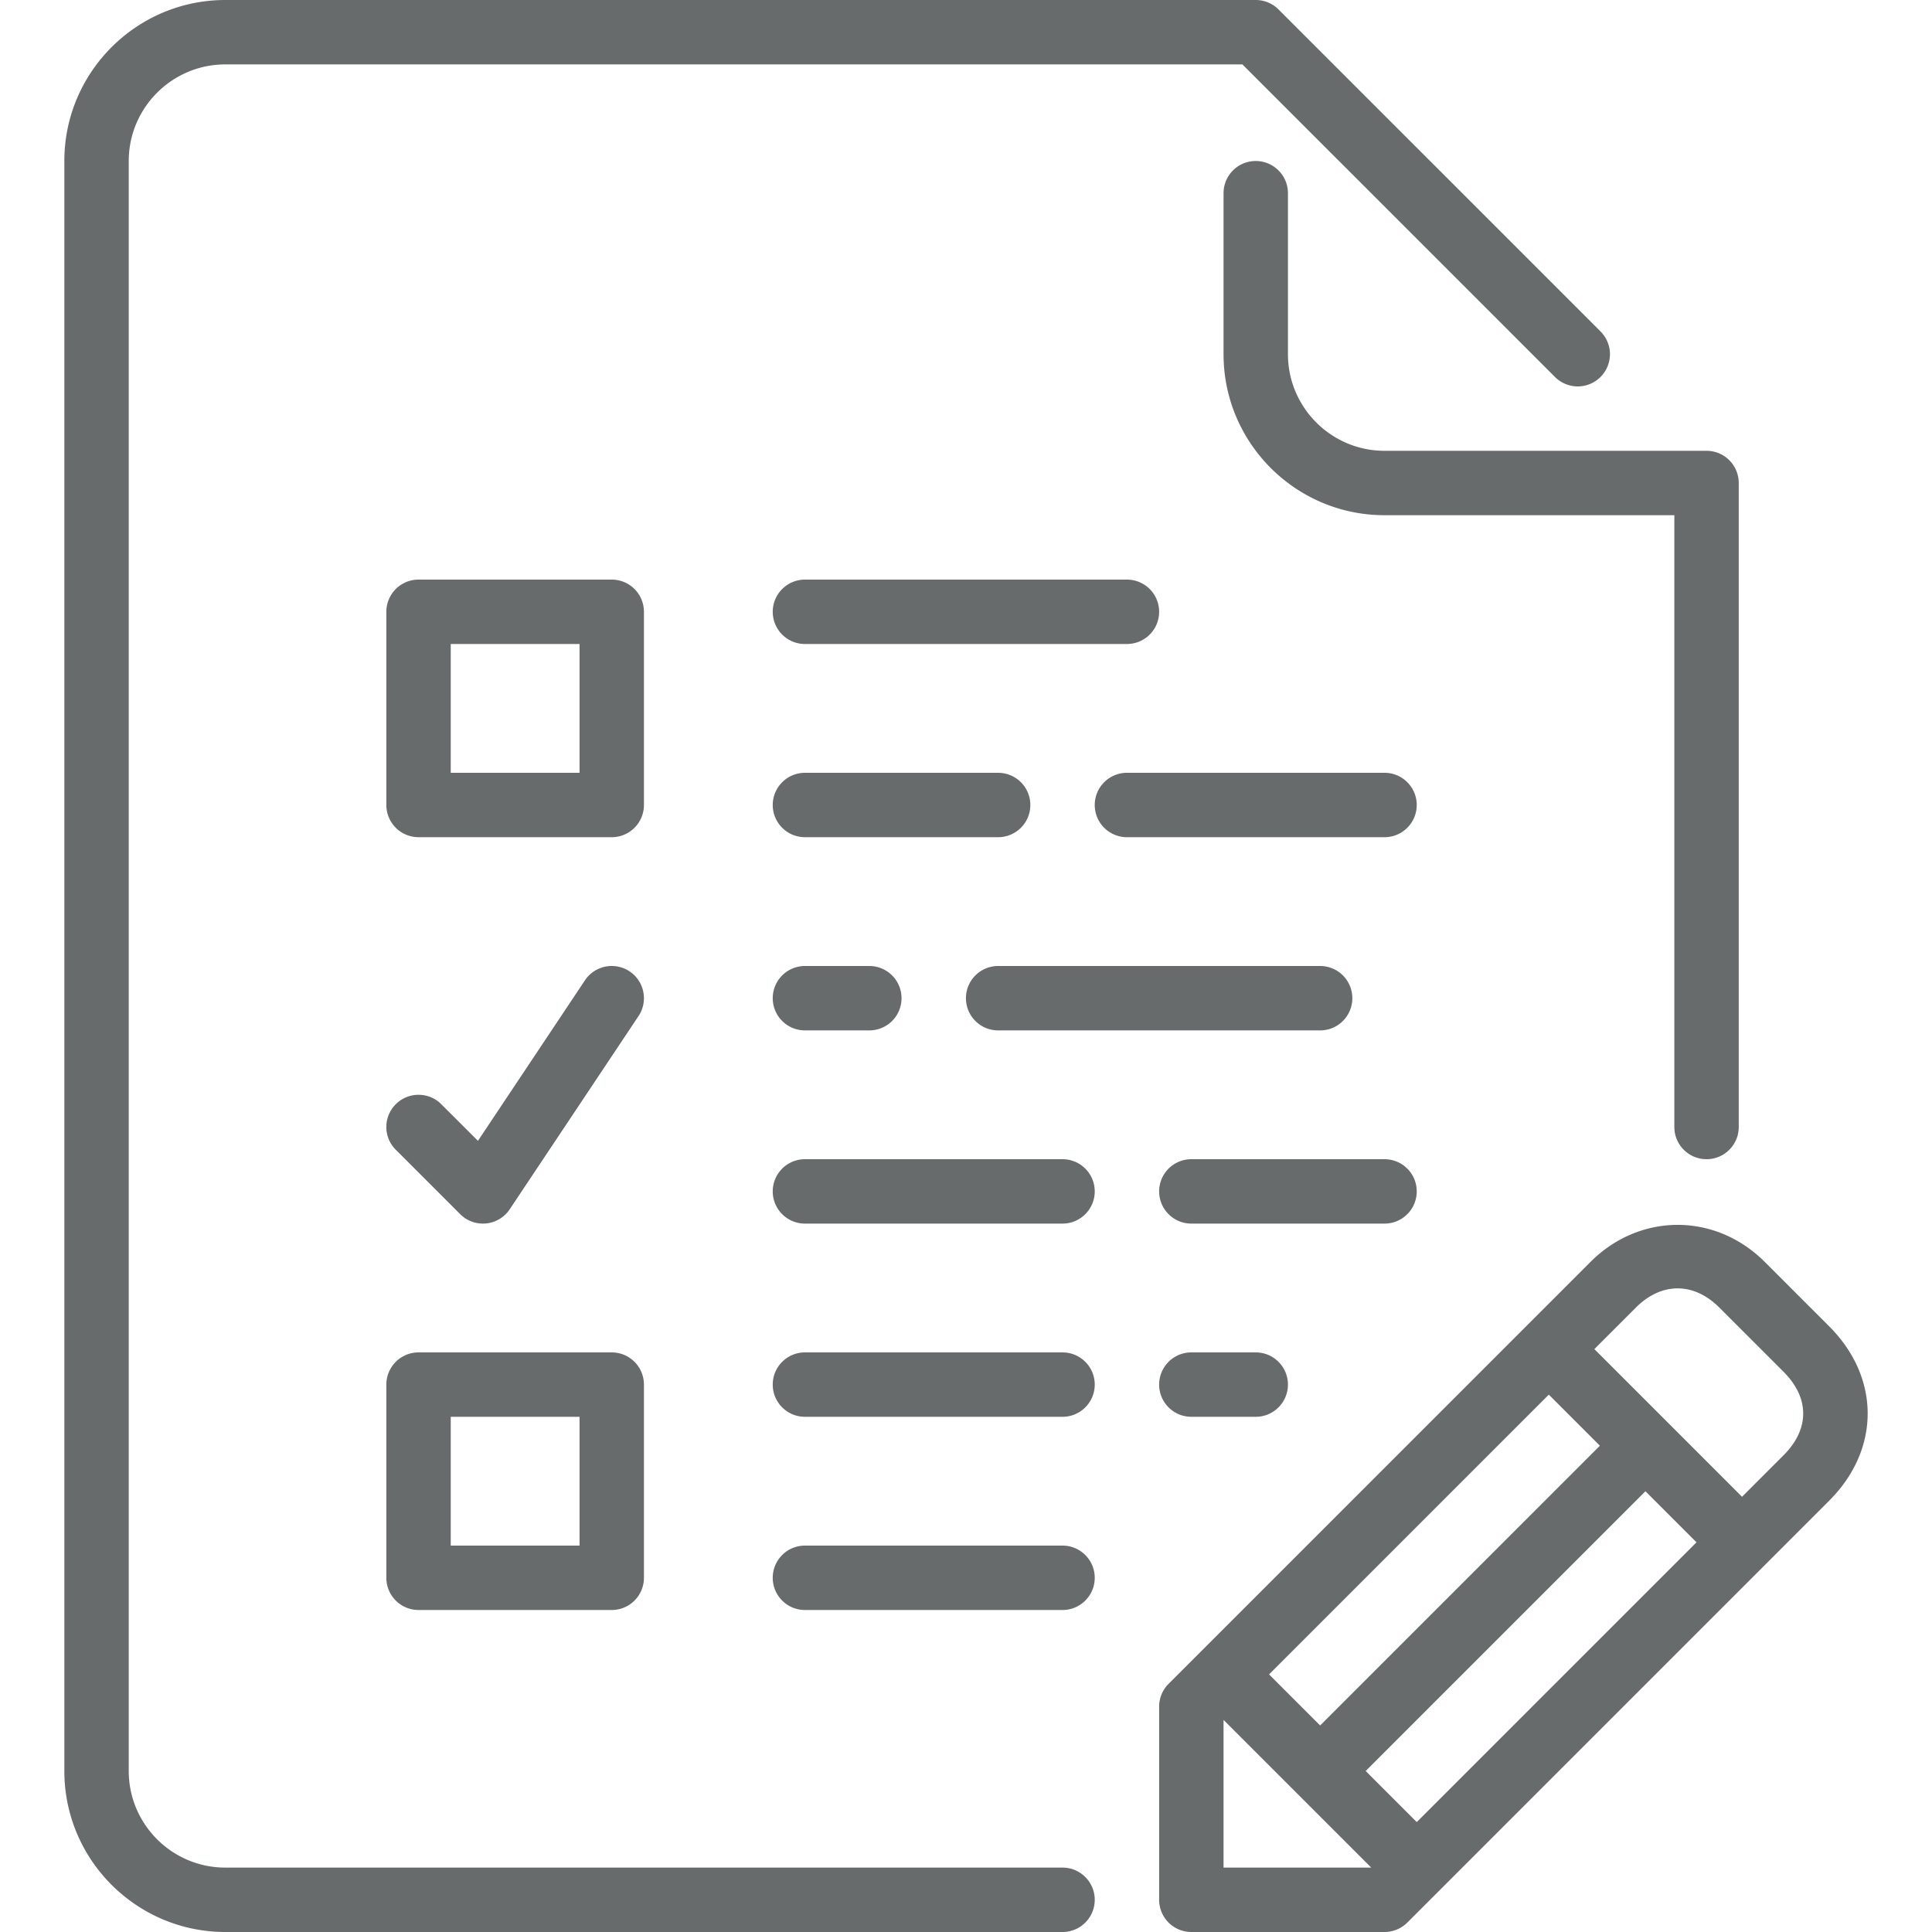 <svg xmlns="http://www.w3.org/2000/svg" width="512" height="512"><g fill="#676b6c"><path d="M375.451 315.733a8.536 8.536 0 0 0-8.533-8.533h-51.2c-4.71 0-8.533 3.823-8.533 8.533s3.823 8.533 8.533 8.533h51.2c4.71.001 8.533-3.822 8.533-8.533zM341.317 93.867V51.2c0-4.71-3.823-8.533-8.533-8.533s-8.533 3.823-8.533 8.533v42.667c0 23.526 19.14 42.667 42.667 42.667h76.8v162.133c0 4.71 3.823 8.533 8.533 8.533s8.533-3.823 8.533-8.533V128a8.536 8.536 0 0 0-8.533-8.533h-85.333c-14.115 0-25.601-11.486-25.601-25.6zm25.6 110.933H298.65a8.536 8.536 0 0 0-8.533 8.533 8.536 8.536 0 0 0 8.533 8.533h68.267a8.536 8.536 0 0 0 8.533-8.533c.001-4.71-3.822-8.533-8.533-8.533zm-93.866 8.533a8.536 8.536 0 0 0-8.533-8.533h-51.2a8.536 8.536 0 0 0-8.533 8.533 8.536 8.536 0 0 0 8.533 8.533h51.2c4.71.001 8.533-3.822 8.533-8.533zM213.317 256a8.536 8.536 0 0 0-8.533 8.533 8.536 8.536 0 0 0 8.533 8.533h17.067a8.536 8.536 0 0 0 8.533-8.533 8.536 8.536 0 0 0-8.533-8.533h-17.067zm0-85.333h85.333a8.536 8.536 0 0 0 8.533-8.533 8.536 8.536 0 0 0-8.533-8.533h-85.333a8.536 8.536 0 0 0-8.533 8.533 8.536 8.536 0 0 0 8.533 8.533zm51.2 102.4h85.333a8.536 8.536 0 0 0 8.533-8.533 8.536 8.536 0 0 0-8.533-8.533h-85.333a8.536 8.536 0 0 0-8.533 8.533 8.536 8.536 0 0 0 8.533 8.533zm51.2 85.333c-4.71 0-8.533 3.823-8.533 8.533s3.823 8.533 8.533 8.533h17.067c4.71 0 8.533-3.823 8.533-8.533s-3.823-8.533-8.533-8.533h-17.067zm-34.133-51.2h-68.267c-4.71 0-8.533 3.823-8.533 8.533s3.823 8.533 8.533 8.533h68.267c4.71 0 8.533-3.823 8.533-8.533s-3.823-8.533-8.533-8.533zm0 51.2h-68.267c-4.71 0-8.533 3.823-8.533 8.533s3.823 8.533 8.533 8.533h68.267c4.71 0 8.533-3.823 8.533-8.533s-3.823-8.533-8.533-8.533zm203.17-6.903l-17.067-17.067c-13.116-13.116-33.101-13.09-46.199 0L309.684 446.234a8.546 8.546 0 0 0-2.5 6.033v51.2a8.536 8.536 0 0 0 8.533 8.533h51.2a8.546 8.546 0 0 0 6.033-2.5l111.804-111.804c13.594-13.594 13.594-32.597 0-46.199zm-74.3 18.099l13.534 13.534-74.138 74.138-13.534-13.534 74.138-74.138zm-86.203 125.337v-39.134l39.134 39.134h-39.134zm51.2-12.066l-13.534-13.534 74.138-74.138 13.534 13.534-74.138 74.138zm97.237-97.237l-11.034 11.034-39.134-39.134 11.034-11.034c6.741-6.733 15.292-6.767 22.067 0l17.067 17.067c6.903 6.912 6.903 15.163 0 22.067z"/><path d="M281.584 494.933H59.717c-14.114 0-25.6-11.486-25.6-25.6V42.667c0-14.114 11.486-25.6 25.6-25.6h269.534L412.084 99.9a8.523 8.523 0 0 0 12.066 0 8.523 8.523 0 0 0 0-12.066L338.817 2.5a8.513 8.513 0 0 0-6.033-2.5H59.717C36.191 0 17.051 19.14 17.051 42.667v426.667c0 23.526 19.14 42.667 42.667 42.667h221.867c4.71 0 8.533-3.823 8.533-8.533s-3.824-8.535-8.534-8.535z"/><path d="M281.584 409.6h-68.267c-4.71 0-8.533 3.823-8.533 8.533s3.823 8.533 8.533 8.533h68.267c4.71 0 8.533-3.823 8.533-8.533s-3.823-8.533-8.533-8.533zM170.651 162.133a8.536 8.536 0 0 0-8.533-8.533h-51.2a8.536 8.536 0 0 0-8.533 8.533v51.2a8.536 8.536 0 0 0 8.533 8.533h51.2a8.536 8.536 0 0 0 8.533-8.533v-51.2zM153.584 204.8h-34.133v-34.133h34.133V204.8zm-42.667 221.867h51.2a8.536 8.536 0 0 0 8.533-8.533v-51.2a8.536 8.536 0 0 0-8.533-8.533h-51.2a8.536 8.536 0 0 0-8.533 8.533v51.2a8.536 8.536 0 0 0 8.533 8.533zm8.534-51.2h34.133V409.6h-34.133v-34.133zm2.5-53.701a8.54 8.54 0 0 0 6.878 2.457 8.513 8.513 0 0 0 6.255-3.755l34.133-51.2c2.611-3.925 1.553-9.225-2.364-11.836a8.533 8.533 0 0 0-11.836 2.364l-28.356 42.539-9.711-9.702c-3.336-3.337-8.73-3.337-12.066 0s-3.337 8.73 0 12.066l17.067 17.067z"/></g></svg>